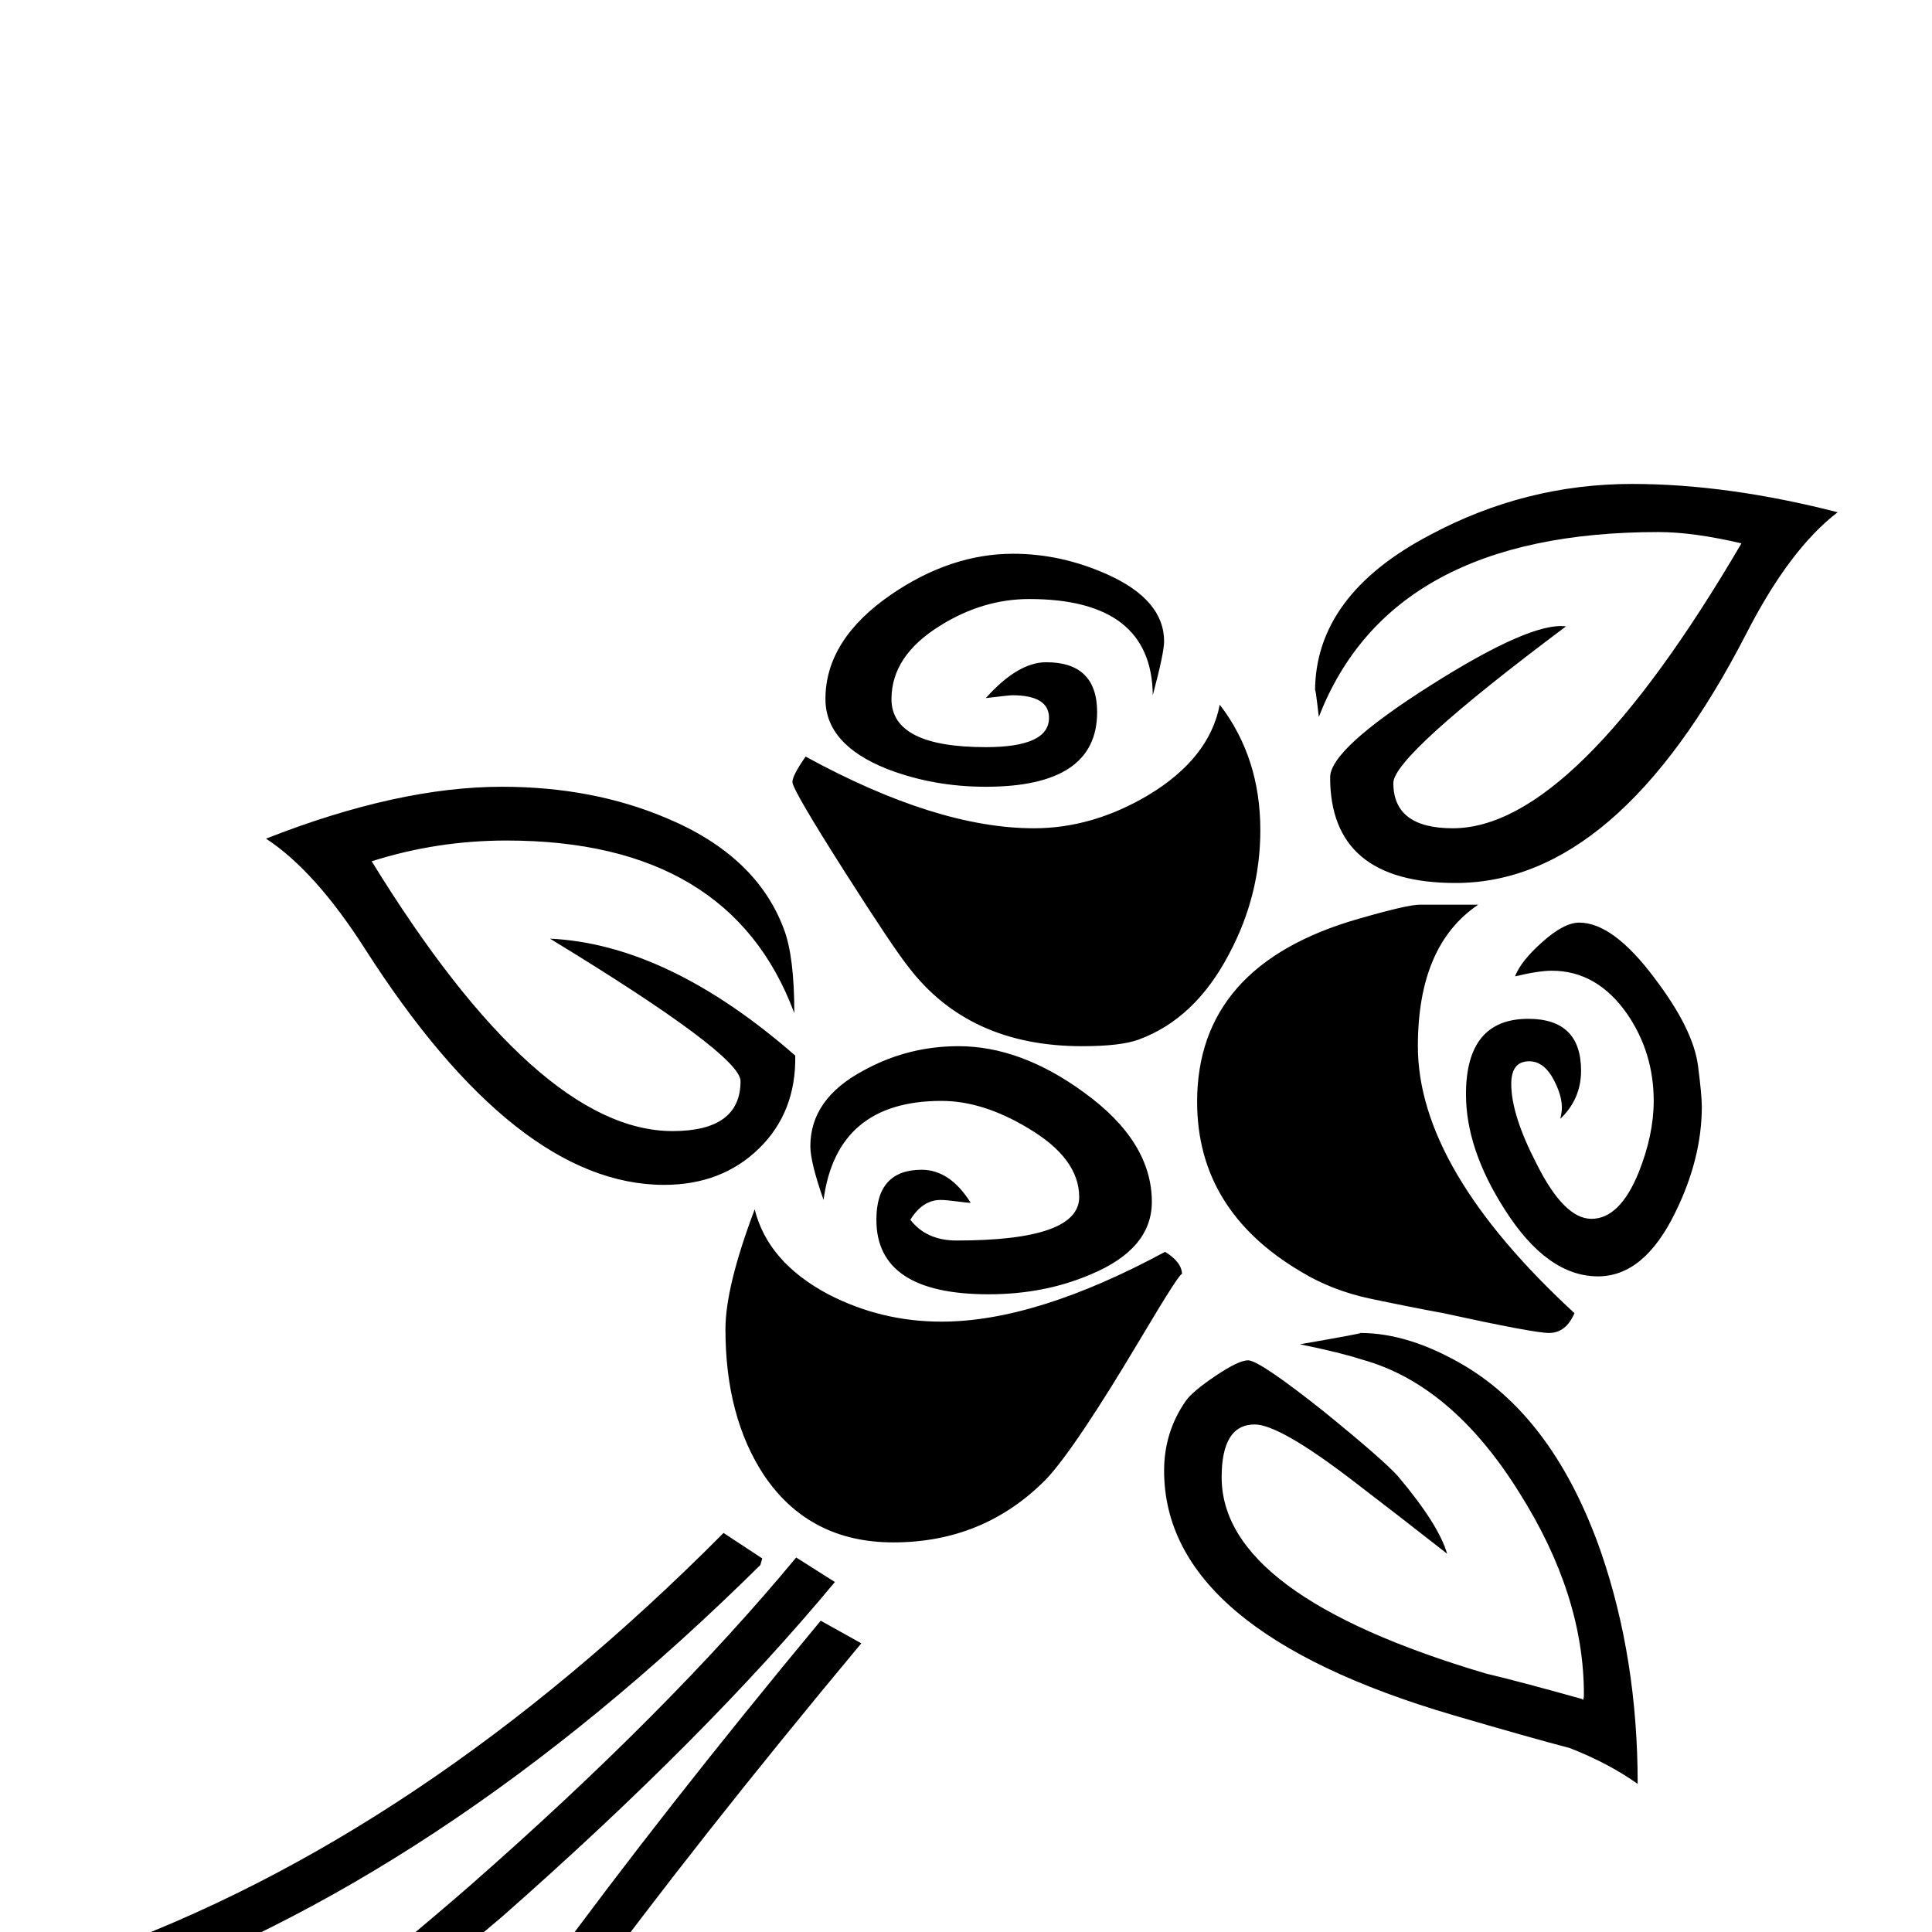 <?xml version="1.0" standalone="no"?>
<!DOCTYPE svg PUBLIC "-//W3C//DTD SVG 1.1//EN" "http://www.w3.org/Graphics/SVG/1.1/DTD/svg11.dtd" >
<svg viewBox="0 -442 2048 2048">
  <g transform="matrix(1 0 0 -1 0 1606)">
   <path fill="currentColor"
d="M1948 1505q-51 -39 -97 -129q-136 -264 -308 -264q-133 0 -133 112q0 30 106.5 97.5t143.5 62.5q-183 -137 -183 -166q0 -48 63 -48q129 0 306 302q-51 12 -88 12q-284 0 -360 -196q-4 35 -4 27q0 102 122 166q101 54 214 54q101 0 218 -30zM1804 875q0 -55 -28 -112
q-33 -68 -82 -68q-54 0 -99 71q-41 64 -41 122q0 80 66 80q56 0 56 -55q0 -30 -22 -51l1 5q3 15 -7.5 35.5t-26.5 20.5q-19 0 -19 -24q0 -33 27 -85q29 -58 58 -58q30 0 50 49q16 40 16 76q0 51 -28 92q-32 46 -80 46q-14 0 -39 -6q6 16 29 36.5t39 20.5q36 0 80 -59
q41 -54 46 -93q4 -31 4 -43zM1234 1368q0 -12 -12 -57q-1 102 -131 102q-49 0 -94 -28q-52 -32 -52 -78q0 -51 100 -51q67 0 67 31q0 24 -39 24q-3 0 -28 -3q34 38 64 38q54 0 54 -53q0 -79 -118 -79q-56 0 -105 19q-65 26 -65 74q0 63 70 111q63 43 129 43q51 0 100 -22
q60 -27 60 -71zM1669 656q-9 -21 -27 -21q-16 0 -112 21q-38 7 -78 15.5t-73 28.5q-110 65 -110 180q0 145 171 194q52 15 65 15h62q-64 -43 -64 -150q0 -130 166 -283zM1336 1168q0 -69 -33 -131q-36 -69 -96 -91q-19 -7 -60 -7q-120 0 -184 84q-16 20 -67 100
q-56 88 -56 96q0 7 14 27q139 -76 242 -76q62 0 121 35q65 39 76 96q43 -56 43 -133zM1736 157q-31 22 -72 38q-42 11 -124 35q-306 90 -306 259q0 41 23 74q7 10 31.5 26.5t34.5 16.5q12 0 80 -54q64 -52 79 -69q43 -51 52 -82q-51 40 -102 79q-76 58 -102 58
q-35 0 -35 -56q0 -125 280 -208q34 -8 102 -27l1 -1q1 1 1 6q0 105 -68 213q-72 116 -168 142q-21 7 -65 16q69 12 64 12q52 0 111 -35q95 -57 144 -197q39 -113 39 -246zM1221 774q0 -50 -65 -77q-49 -21 -108 -21q-119 0 -119 79q0 53 48 53q30 0 52 -35q-4 0 -15 1.5
t-17 1.5q-19 0 -32 -21q17 -22 49 -22q130 0 130 46q0 41 -54 73q-48 29 -92 29q-111 0 -125 -105q-14 40 -14 57q0 50 56 80q47 26 101 26q66 0 133 -49q72 -52 72 -116zM1253 697q0 6 -44 -68q-69 -116 -100 -149q-66 -67 -162 -67q-89 0 -137 71q-41 62 -41 155
q0 45 31 127q14 -56 78 -90q56 -29 120 -29q100 0 237 74q18 -11 18 -24zM843 929q1 -60 -38.5 -98.5t-100.5 -38.5q-157 0 -317 250q-53 83 -105 117q140 55 250 55q96 0 174 -33q96 -40 125 -118q11 -29 11 -89q-68 183 -305 183q-74 0 -143 -22q176 -286 319 -286
q72 0 72 53q0 28 -202 151q125 -6 260 -124zM808 396l-2 -7q-340 -336 -696 -459l-10 47q347 124 667 446zM913 306q-350 -420 -494 -674h-10q-5 0 -37 17q166 281 498 681zM885 371q-136 -164 -353 -355q-191 -161 -383 -323l-27 40q333 278 376 316q211 185 346 348z" />
  </g>

</svg>
